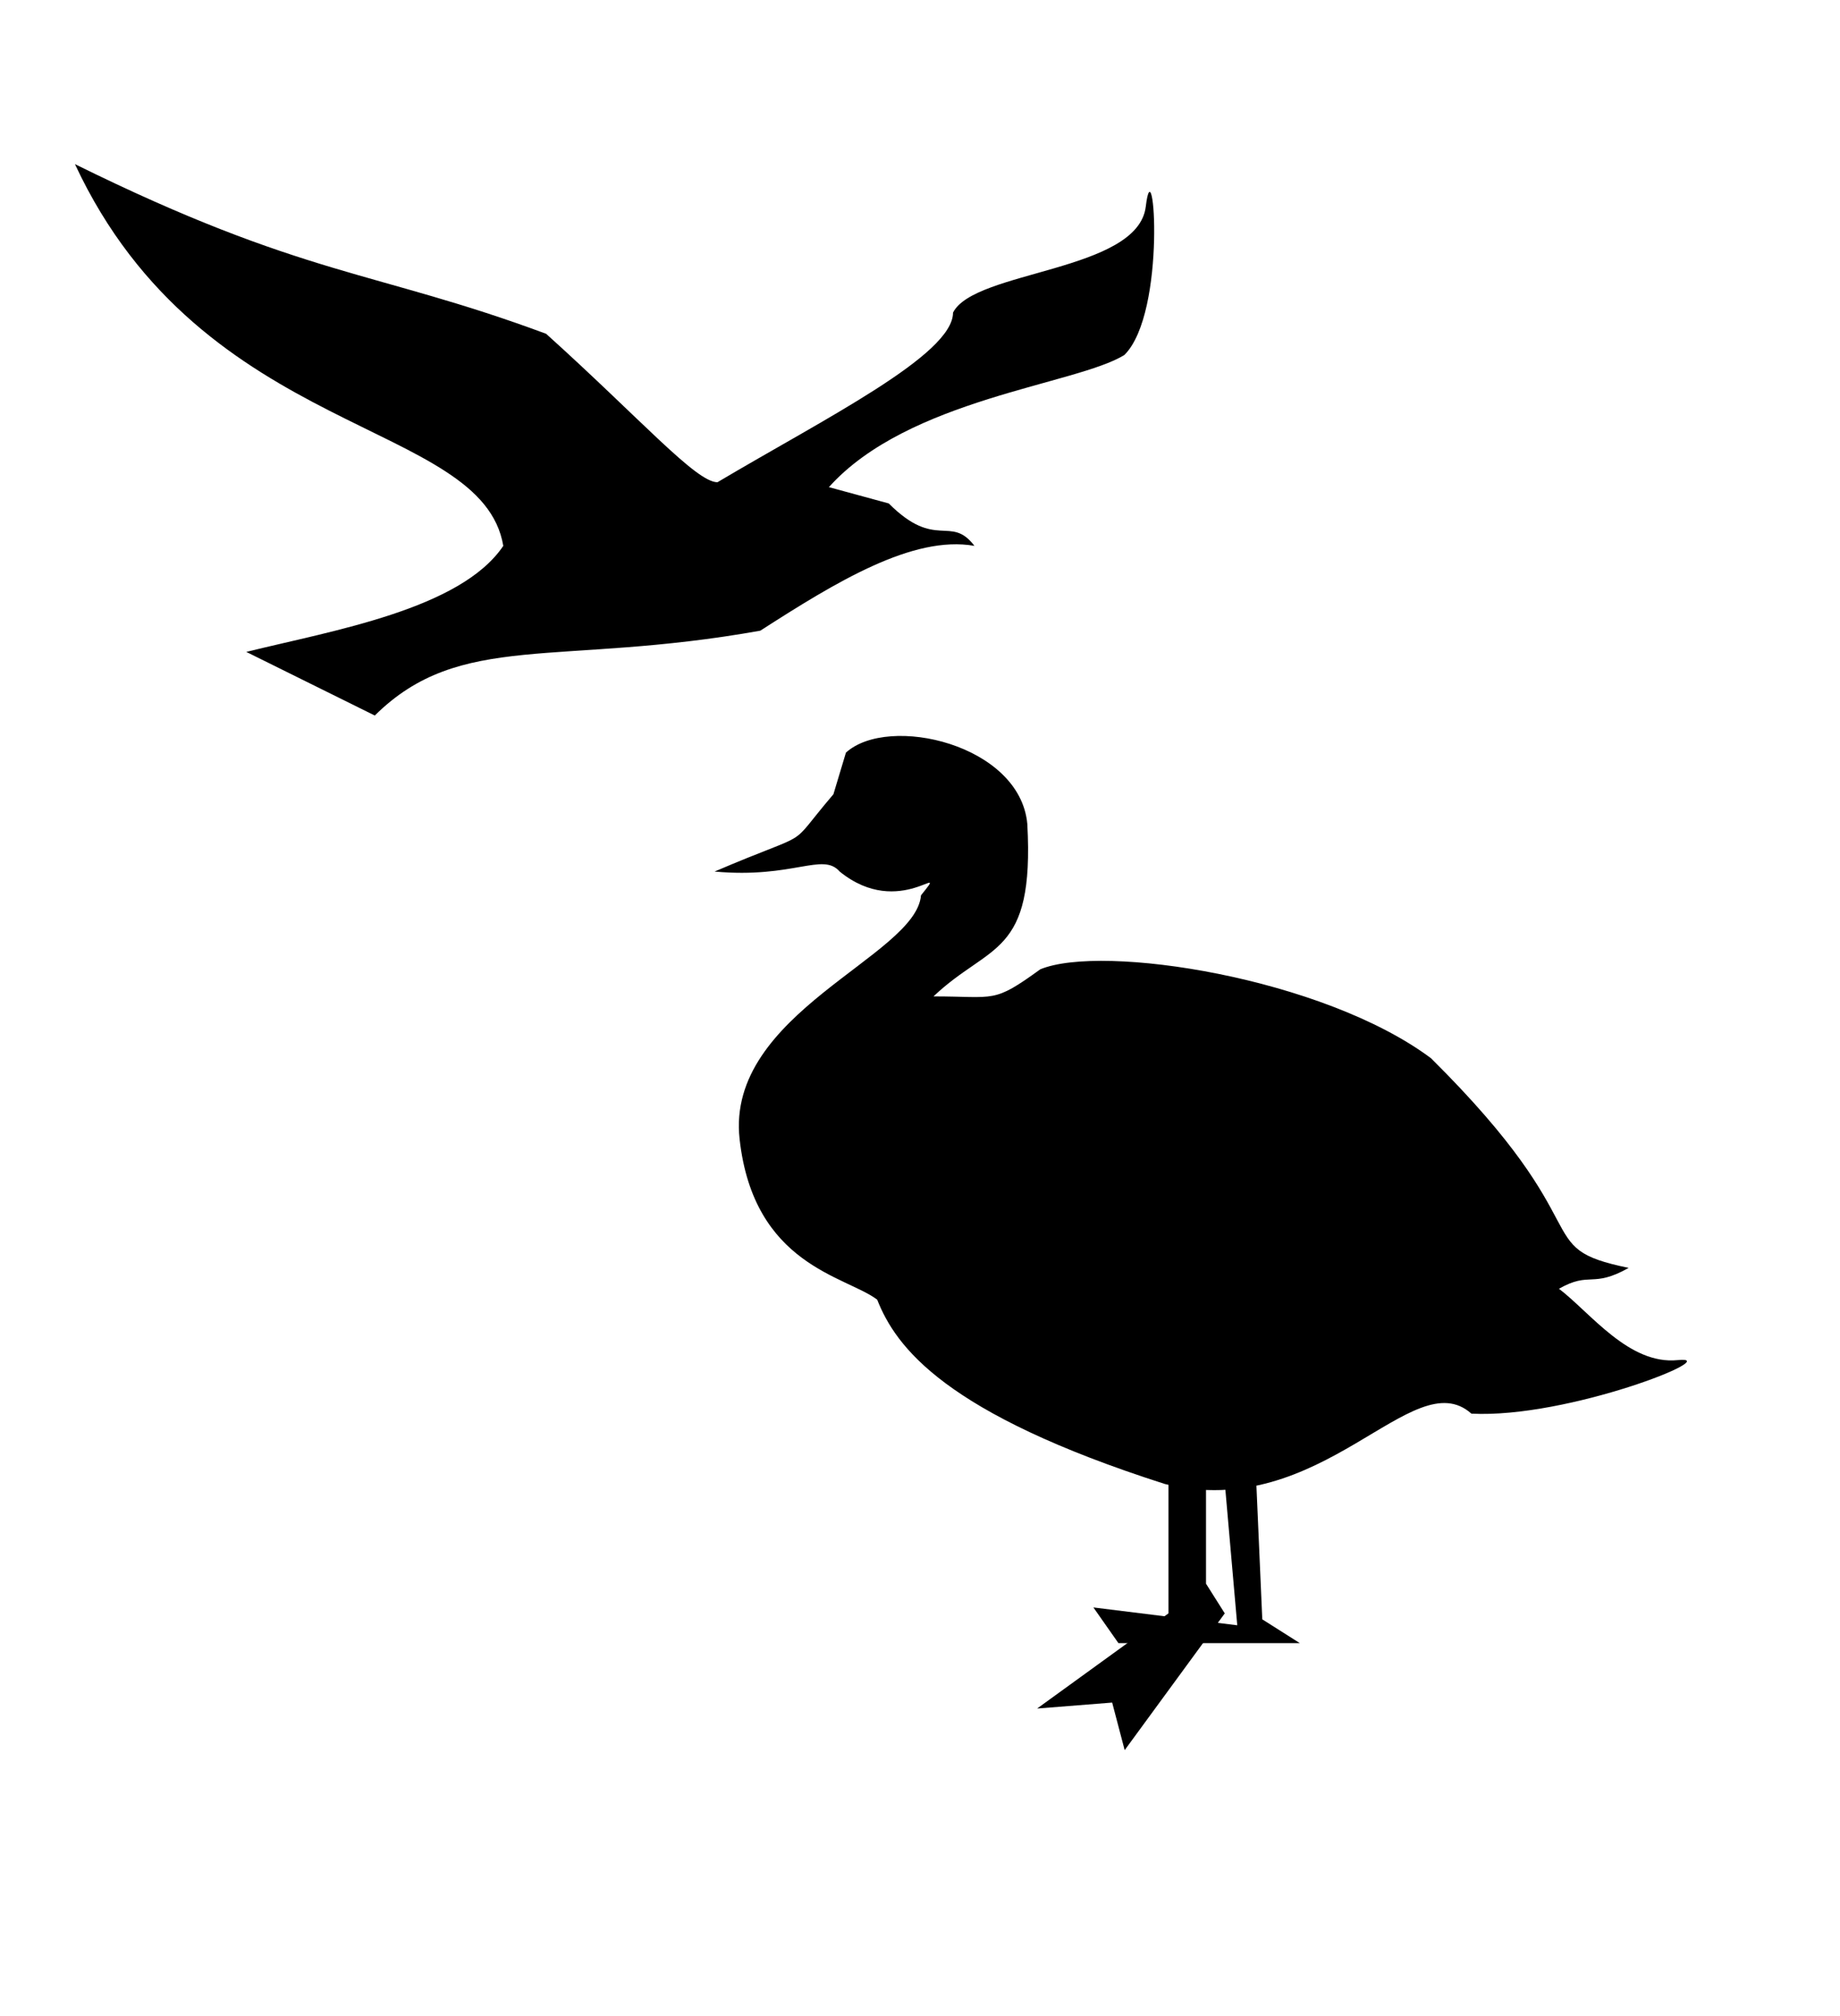 <?xml version="1.0" encoding="UTF-8" standalone="no"?>
<!DOCTYPE svg PUBLIC "-//W3C//DTD SVG 20010904//EN"
"http://www.w3.org/TR/2001/REC-SVG-20010904/DTD/svg10.dtd">
<!-- Created with Sodipodi ("http://www.sodipodi.com/") -->
<svg
   id="svg831"
   sodipodi:version="0.33pre"
   width="90.28pt"
   height="98.89pt"
   sodipodi:docbase="/home/aki/myndir_ymisl"
   sodipodi:docname="/home/aki/myndir_ymisl/birdwatching.svg"
   xmlns="http://www.w3.org/2000/svg"
   xmlns:sodipodi="http://sodipodi.sourceforge.net/DTD/sodipodi-0.dtd"
   xmlns:xlink="http://www.w3.org/1999/xlink">
  <defs
     id="defs833" />
  <sodipodi:namedview
     id="base" />
  <g
     id="g691">
    <path
       style="font-size:12;fill-rule:evenodd;stroke-width:1pt;"
       d="M 151.701 130.465 C 149.711 127.861 148.516 130.869 144.607 126.963 L 139.648 125.616 C 146.225 118.302 160.119 117.166 164.115 114.706 C 167.662 111.204 166.538 97.05 165.889 102.449 C 165.238 107.848 151.701 107.702 149.927 111.204 C 149.927 114.706 139.286 119.959 130.419 125.211 C 128.645 125.211 124.074 120.002 116.231 112.955 C 102.043 107.702 96.239 108.308 77.213 98.947 C 87.854 121.71 110.91 119.959 112.684 130.465 C 109.137 135.717 98.495 137.469 91.401 139.22 L 102.043 144.473 C 109.137 137.468 117.172 140.461 133.966 137.468 C 140.227 133.457 146.597 129.565 151.701 130.465 z "
       id="path649"
       sodipodi:nodetypes="cccccccccccccc"
       transform="matrix(0.79,0,0,0.792,-56.095,-67.632)" />
    <g
       id="g687">
      <path
         style="font-size:12;fill-rule:evenodd;stroke-width:1pt;"
         d="M 85.17 202.363 C 93.762 198.694 90.891 200.802 95.011 195.98 L 96.047 192.544 C 99.567 189.352 110.467 191.865 111.068 198.435 C 111.668 209.425 107.96 208.254 103.298 212.672 C 108.478 212.672 108.2 213.281 112.141 210.435 C 117.285 208.307 135.546 211.12 144.495 217.776 C 158.88 231.991 152.509 233.38 160.866 235.087 C 157.83 236.793 157.683 235.338 155.094 236.811 C 157.684 238.775 160.885 243.116 164.935 242.702 C 168.985 242.287 155.835 247.536 147.842 247.122 C 142.957 242.779 135.516 256.156 122.462 252.932 C 104.228 247.116 100.19 241.64 98.636 237.712 C 96.047 235.749 88.407 234.89 87.242 224.456 C 86.076 214.021 101.851 209.382 102.263 204.326 C 104.747 201.234 100.567 206.436 95.529 202.363 C 94.117 200.743 91.69 202.957 85.17 202.363 z "
         id="path650"
         sodipodi:nodetypes="ccccccccccccccccc"
         transform="matrix(0.79,0,0,0.792,-20.536,-103.278)" />
      <path
         style="font-size:12;fill-rule:evenodd;stroke-width:1pt;"
         d="M 122.756 251.832 L 122.756 263.614 L 111.879 271.47 L 118.094 270.979 L 119.13 274.906 L 127.418 263.614 L 125.864 261.16 L 125.864 251.831 L 122.756 251.832 z "
         id="path652"
         sodipodi:nodetypes="ccccccccc"
         transform="matrix(0.79,0,0,0.792,-20.536,-103.278)" />
      <path
         style="font-size:12;fill-rule:evenodd;stroke-width:1pt;"
         d="M 130.007 252.323 L 130.525 264.106 L 133.633 266.07 L 118.612 266.07 L 116.54 263.124 L 128.453 264.597 L 127.417 252.814 L 130.007 252.323 z "
         id="path653"
         sodipodi:nodetypes="cccccccc"
         transform="matrix(0.79,0,0,0.792,-20.536,-103.278)" />
    </g>
  </g>
</svg>
